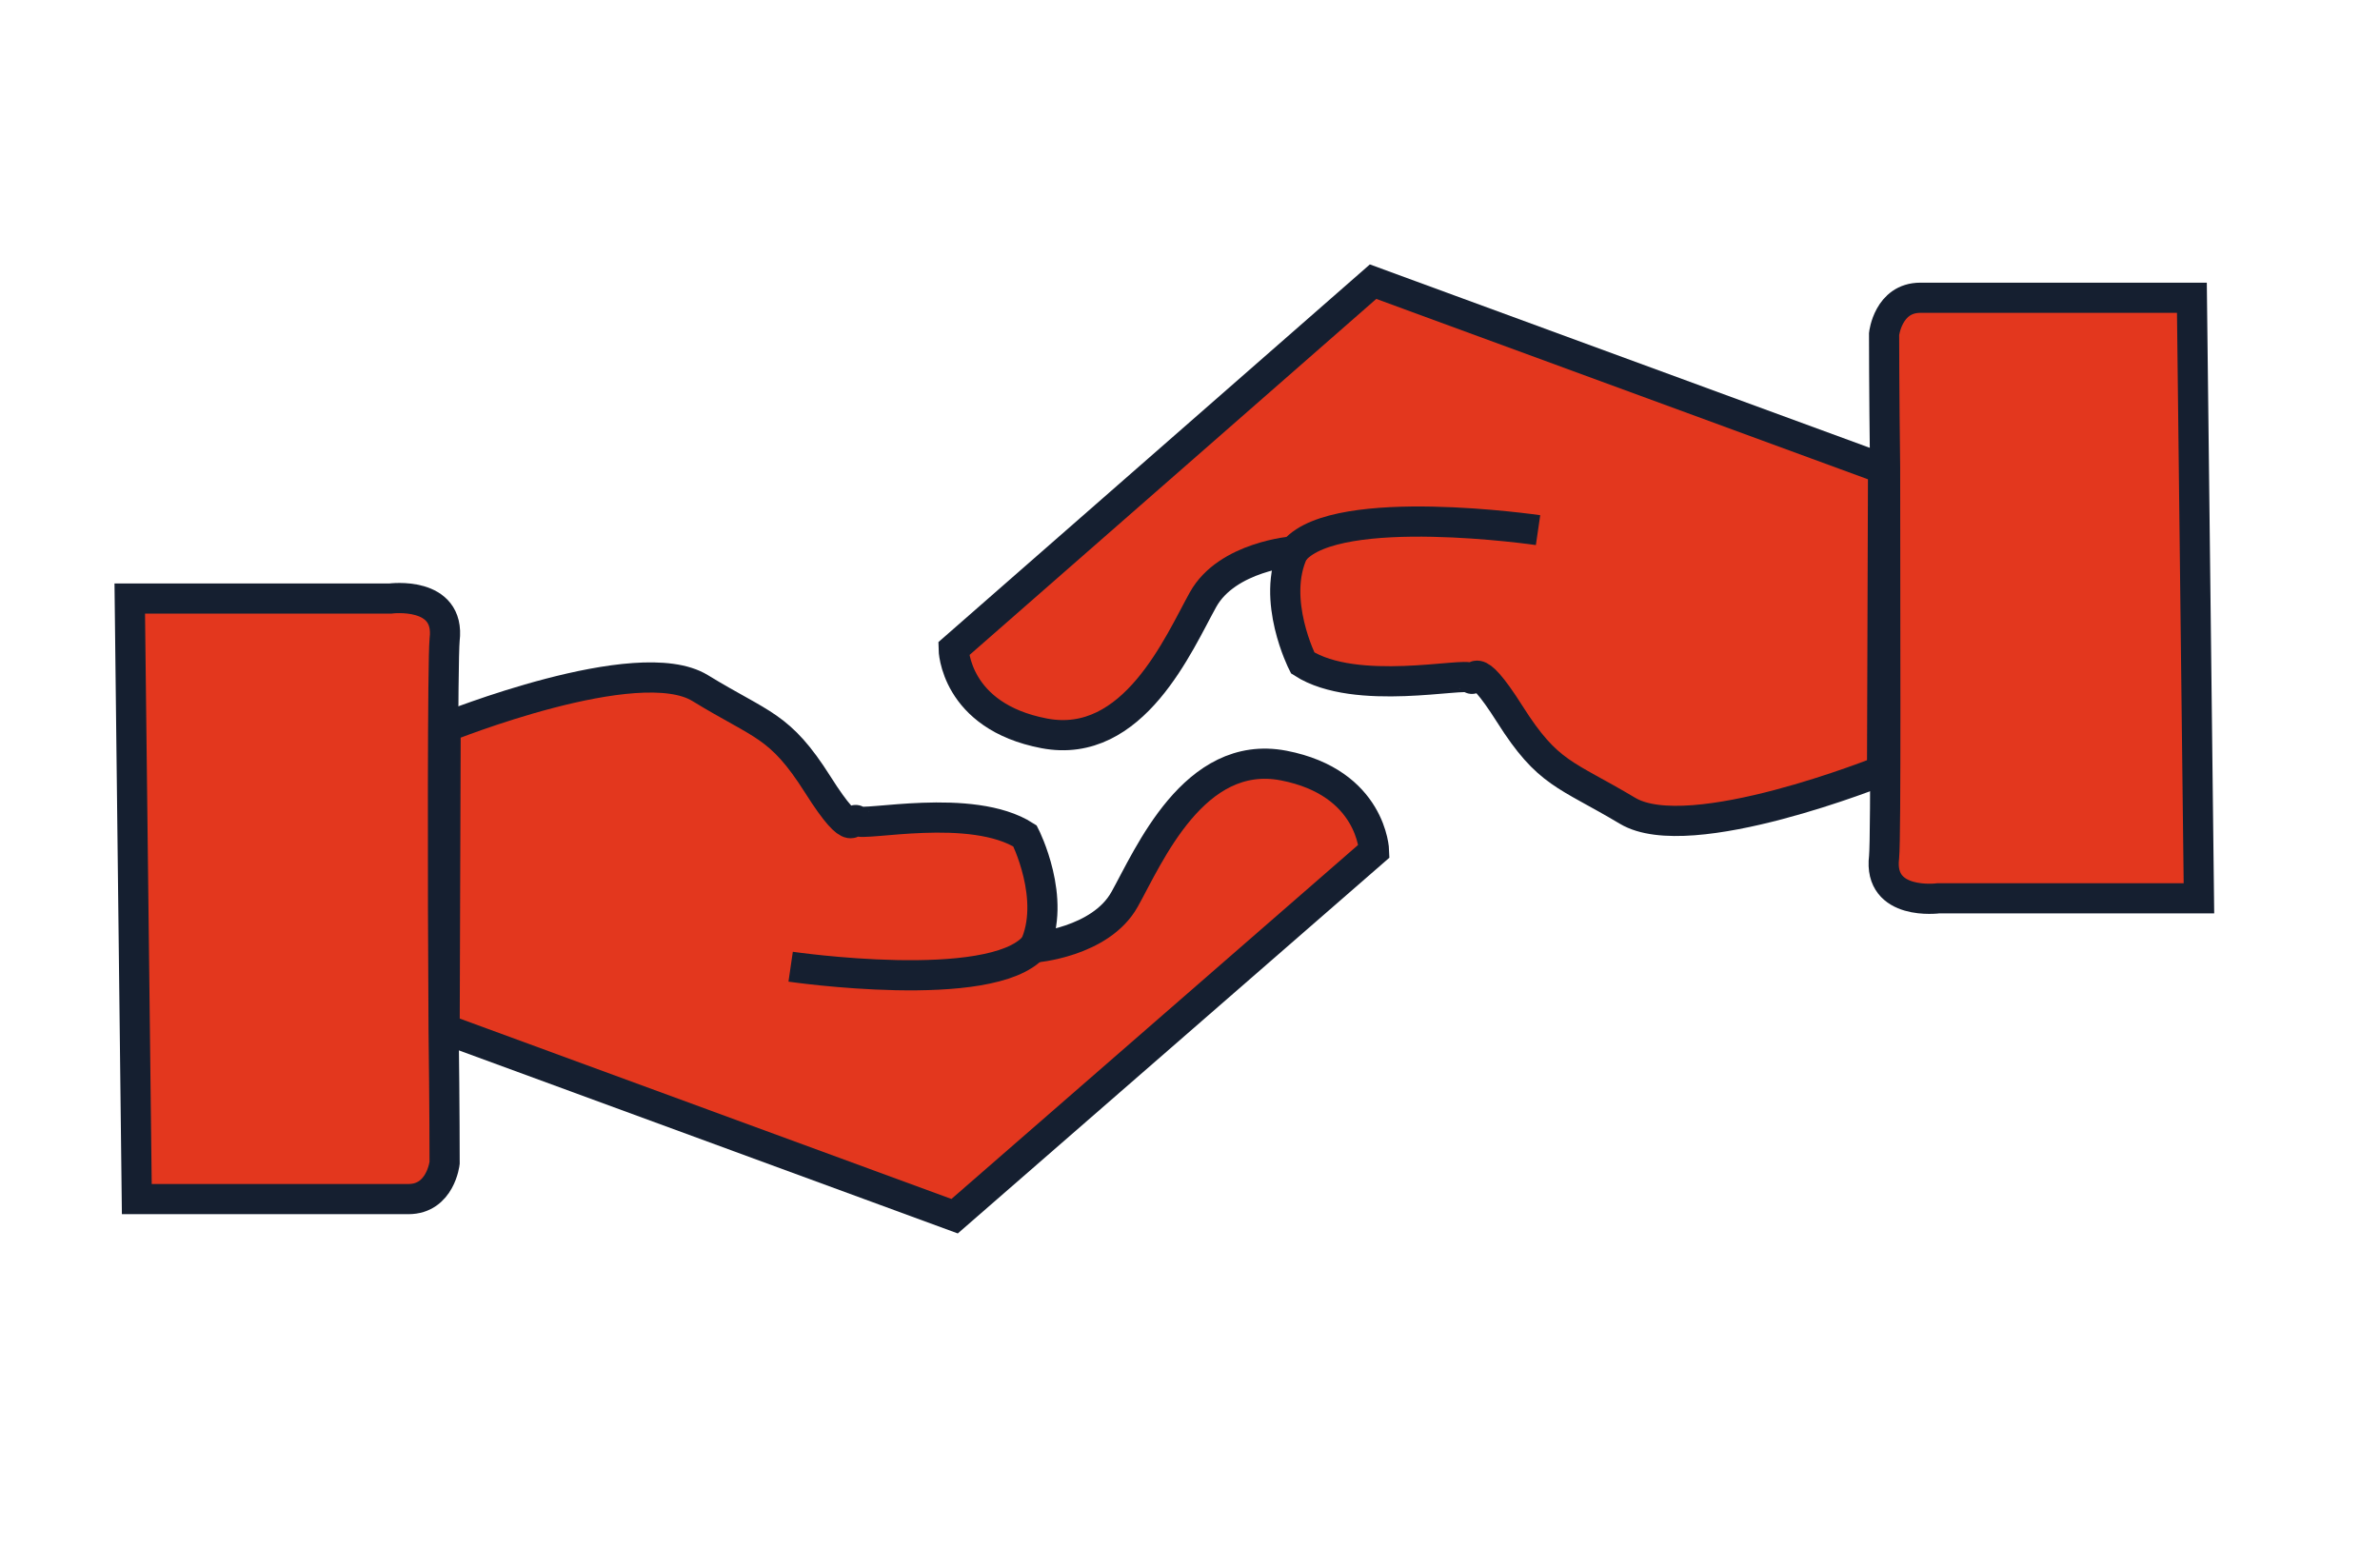 <?xml version="1.0" encoding="utf-8"?>
<!-- Generator: Adobe Illustrator 26.1.0, SVG Export Plug-In . SVG Version: 6.00 Build 0)  -->
<svg version="1.1" id="Layer_2_00000078729304063705844640000017792453132605260689_"
	 xmlns="http://www.w3.org/2000/svg" xmlns:xlink="http://www.w3.org/1999/xlink" x="0px" y="0px" viewBox="0 0 236.6 153.9"
	 style="enable-background:new 0 0 236.6 153.9;" xml:space="preserve">
<style type="text/css">
	.st0{fill:#E3371E;stroke:#151F30;stroke-width:3;stroke-miterlimit:10;}
	.st1{fill:#E3371E;}
	.st2{fill:none;stroke:#151F30;stroke-width:3;stroke-miterlimit:10;}
</style>
<g>
	<path class="st0" d="M12.9,59.5h25.9c0,0,6-0.8,5.4,4.1c-0.2,2.1-0.2,24-0.1,38.7c0.1,7.6,0.1,13.3,0.1,13.3s-0.4,3.6-3.6,3.6
		s-24.2,0-24.2,0h-2.8L12.9,59.5z"/>
	<path class="st1" d="M44.1,102.3"/>
	<path class="st0" d="M94.9,120.9l-50.7-18.6l0.1-30c0,0,19.1-7.7,25.3-3.9S77.5,72,81.3,78c3.8,6,3.4,3,3.9,3.6s11.4-1.9,16.7,1.5
		c0,0,3.2,6.3,0.9,11.1c0,0,6.6-0.5,9-4.8s6.9-15,15.8-13.3c8.8,1.7,9,8.5,9,8.5L94.9,120.9z"/>
	<path class="st2" d="M78.6,96.1c0,0,19.9,2.9,24.2-2"/>
	<path class="st0" d="M218.6,89.3h-25.9c0,0-6,0.8-5.4-4.1c0.2-2.1,0.1-24,0.1-38.7c-0.1-7.6-0.1-13.3-0.1-13.3s0.4-3.6,3.6-3.6
		s24.2,0,24.2,0h2.8L218.6,89.3z"/>
	<path class="st1" d="M187.3,46.5"/>
	<path class="st0" d="M136.5,28l50.7,18.6l-0.1,30c0,0-19.1,7.7-25.3,4s-7.9-3.6-11.7-9.6s-3.4-3-3.9-3.6
		c-0.6-0.6-11.4,1.9-16.7-1.5c0,0-3.2-6.3-0.9-11.1c0,0-6.6,0.5-9,4.8s-6.9,15-15.8,13.3s-9-8.4-9-8.4L136.5,28z"/>
	<path class="st2" d="M152.9,52.7c0,0-19.9-2.9-24.2,2"/>
</g>
</svg>
